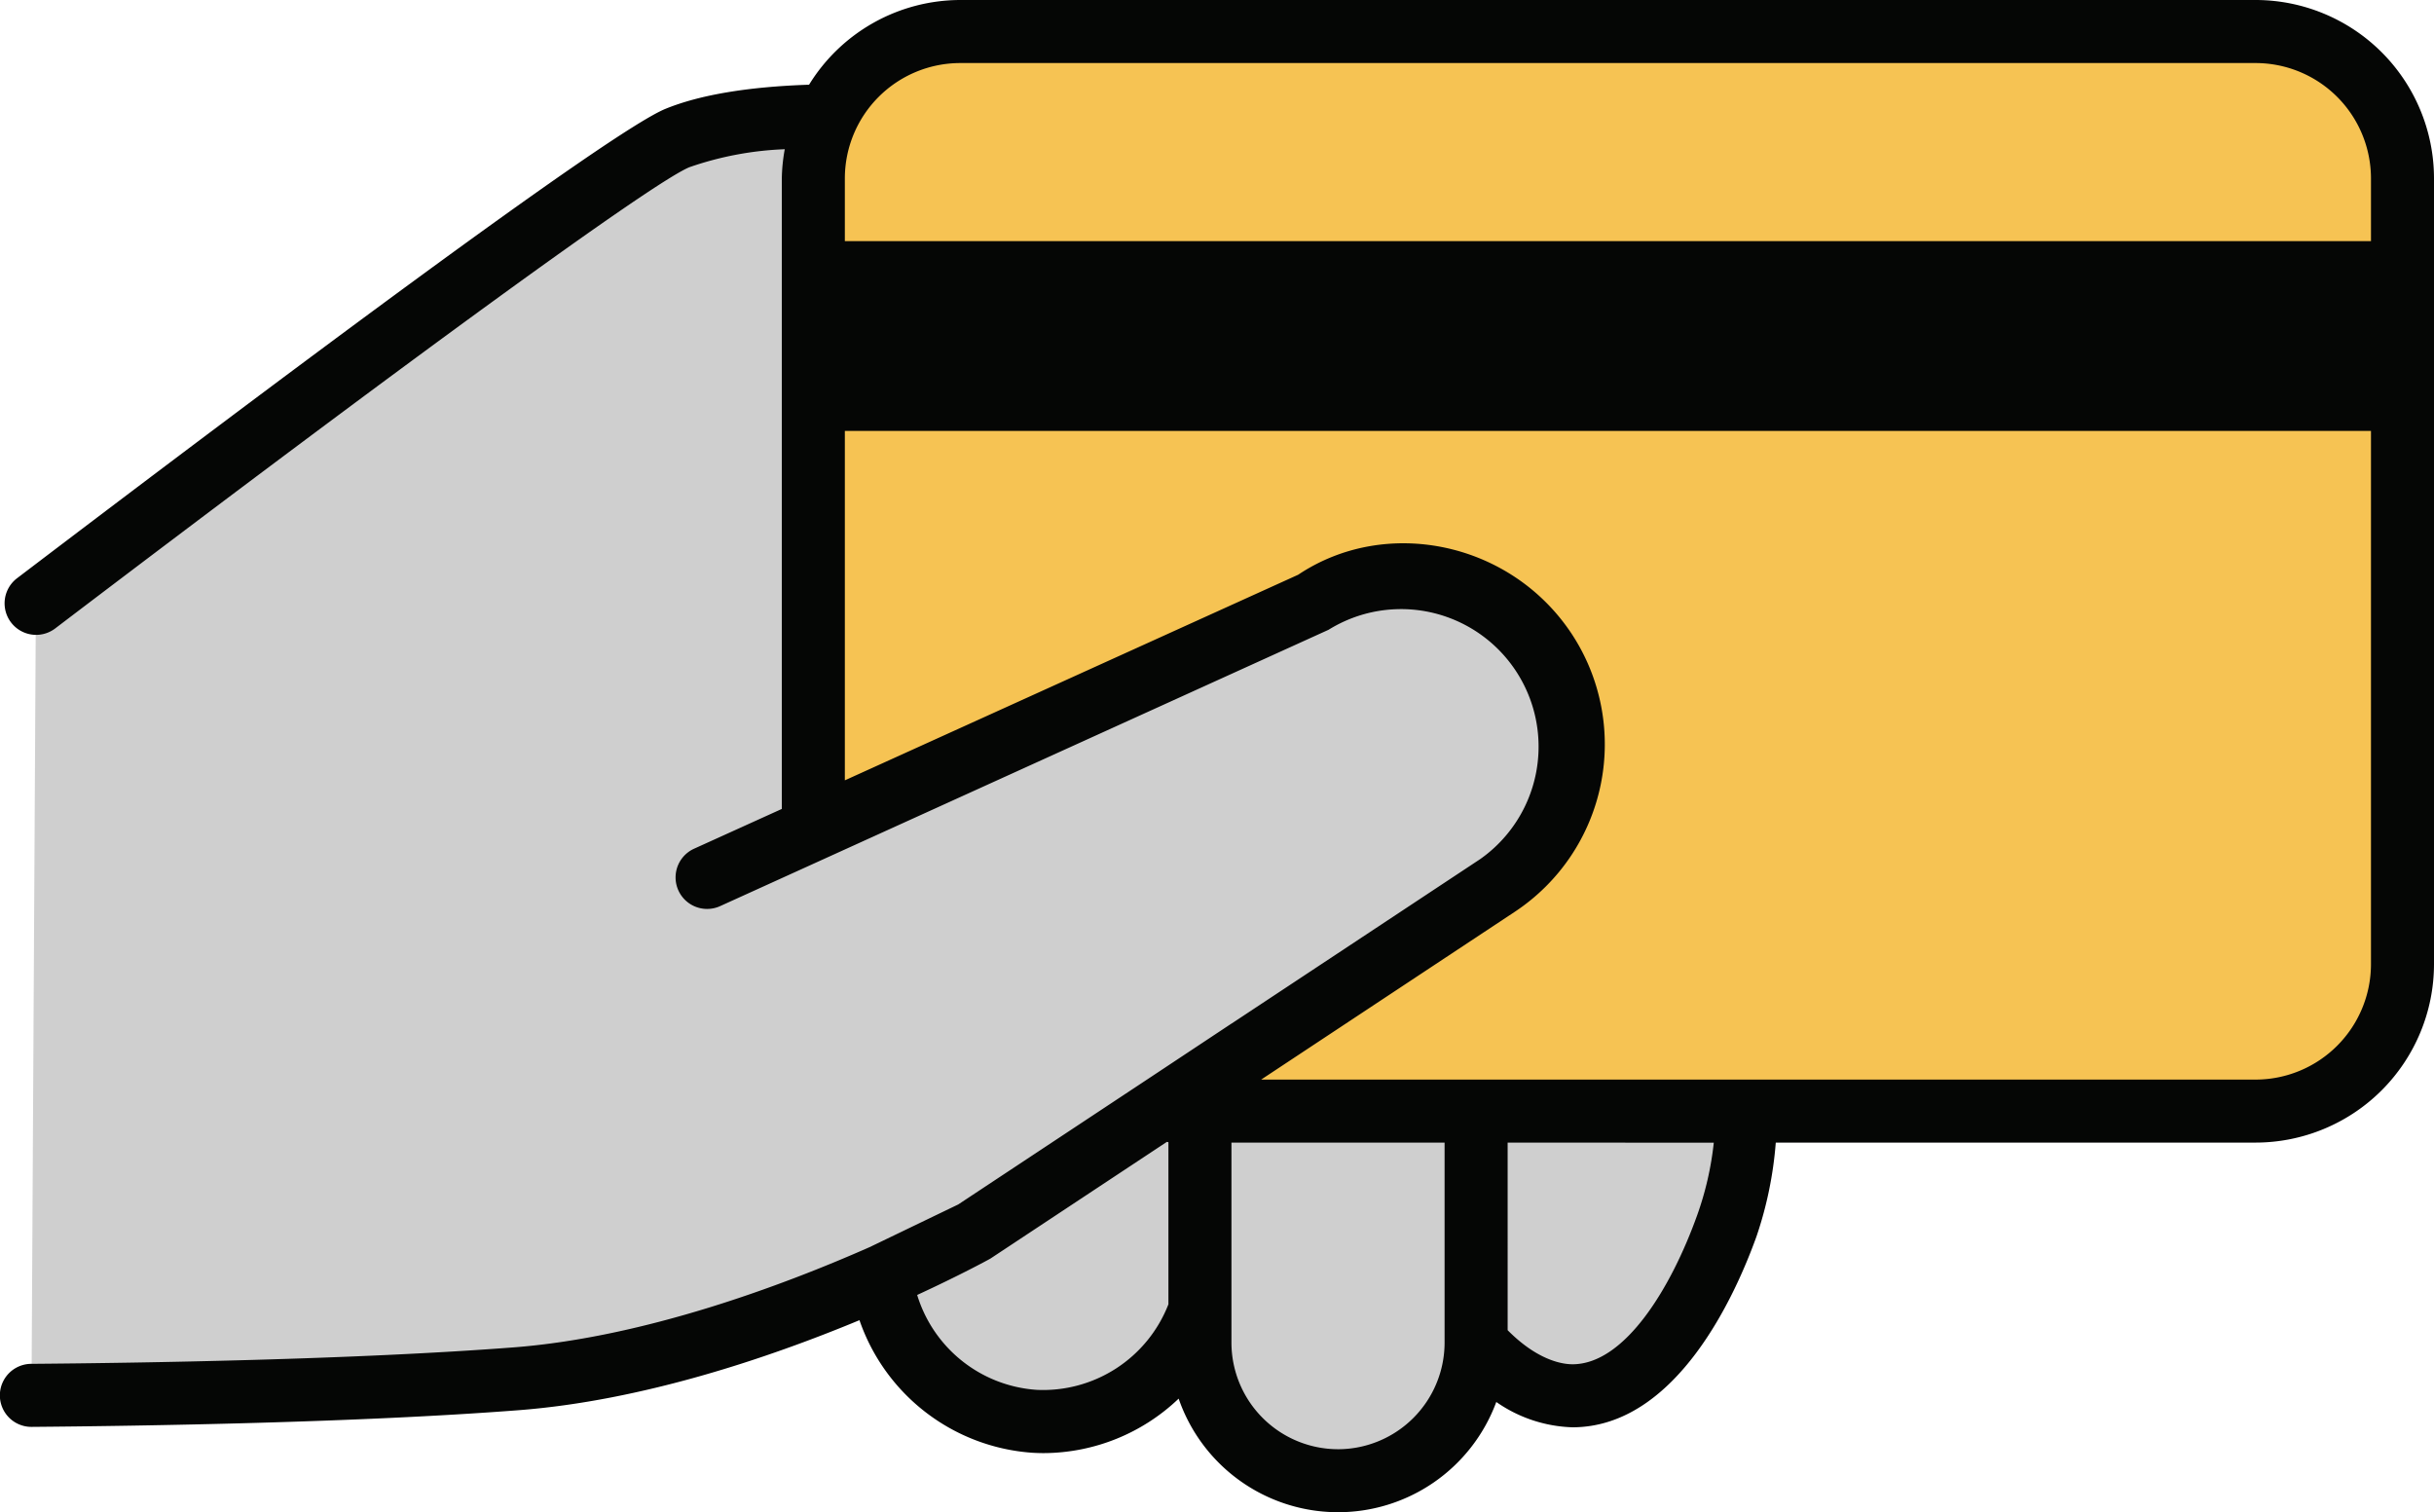 <svg xmlns="http://www.w3.org/2000/svg" xmlns:xlink="http://www.w3.org/1999/xlink" width="200" height="124.262" viewBox="0 0 200 124.262"><defs><clipPath id="a"><rect width="200" height="124.262" fill="none"/></clipPath></defs><g transform="translate(0 0)"><g transform="translate(0 0)" clip-path="url(#a)"><path d="M65.247,68.077V14.594A12.066,12.066,0,0,1,77.314,2.528H183.761a12.066,12.066,0,0,1,12.066,12.066V79.171a12.067,12.067,0,0,1-12.066,12.067H94.575" transform="translate(1.584 0.061)" fill="#f6c353"/><path d="M2.527,114.432c9.968-.083,26.914-.371,39.8-1.362,18.155-1.4,37.558-12.032,37.558-12.032L123,72.526A13.884,13.884,0,0,0,107.68,49.364L58.039,71.87l8.728-3.958V9.31c-3.538.1-8.032.517-11.171,1.809-4.773,1.966-39.349,28.091-52.71,38.247Z" transform="translate(0.061 0.226)" fill="#cfcfcf"/><path d="M118.961,89.135v19.029a11.347,11.347,0,1,1-22.695,0V89.135" transform="translate(2.336 2.163)" fill="#cfcfcf"/><path d="M70.665,102.8a13.52,13.52,0,0,0,26.223,2.736V86.818L83.777,95.489l-5.543,3.666Z" transform="translate(1.715 2.107)" fill="#cfcfcf"/><path d="M140.7,89.137a29.006,29.006,0,0,1-1.678,9.425c-.59,1.65-4.977,13.9-12.624,13.967-.967.009-4.255-.157-7.975-4.364V89.135Z" transform="translate(2.874 2.163)" fill="#cfcfcf"/><path d="M185.343,0H78.9a14.619,14.619,0,0,0-12.419,6.96c-5.024.169-9,.836-11.809,1.987C50.094,10.834,23.163,30.97,1.38,47.529a2.591,2.591,0,0,0,3.132,4.128C33.64,29.513,53.614,14.986,56.645,13.74a26.9,26.9,0,0,1,7.838-1.478,14.615,14.615,0,0,0-.242,2.393V66.47l-7.207,3.267a2.59,2.59,0,1,0,2.137,4.719l8.646-3.926c.015-.007.031-.015.047-.022l41.3-18.758a11.3,11.3,0,0,1,12.464,18.841l-20.44,13.521v-.005L94.562,88.5,78.739,98.968l-7.287,3.51c-7.139,3.149-18.5,7.409-29.261,8.236-13.027,1-30.415,1.279-39.621,1.352a2.59,2.59,0,0,0,.019,5.18h.02c9.275-.077,26.8-.352,39.977-1.368,10.169-.78,20.558-4.295,28.036-7.4a16.22,16.22,0,0,0,14.2,10.894c.32.02.639.029.955.029a16.139,16.139,0,0,0,11.072-4.477,13.859,13.859,0,0,0,26.1.276,11.523,11.523,0,0,0,6.265,2.08h.073c8.527-.077,13.354-10.986,15.042-15.681a31.342,31.342,0,0,0,1.585-7.713h39.42A14.675,14.675,0,0,0,200,79.231V14.654A14.671,14.671,0,0,0,185.343,0M85.142,114.2a11.049,11.049,0,0,1-9.779-7.794c3.467-1.6,5.7-2.809,6.016-2.987l14.5-9.591a1.066,1.066,0,0,1,.129.027v13.316a11.052,11.052,0,0,1-10.87,7.03m24.807,4.88a8.768,8.768,0,0,1-8.758-8.756V93.889h17.514v16.437a8.768,8.768,0,0,1-8.756,8.756m30.876-25.19a25.829,25.829,0,0,1-1.367,5.964c-2.112,5.9-5.9,12.205-10.206,12.245h-.029c-.826,0-2.857-.3-5.337-2.8V93.889Zm54-14.661a9.49,9.49,0,0,1-9.478,9.478H103.628l20.86-13.8a16.5,16.5,0,0,0,4.653-22.831c-5.014-7.576-15.255-9.676-22.471-4.852L69.421,64.12V35.408h125.4Zm0-59.418H69.421V14.654A9.486,9.486,0,0,1,78.9,5.181H185.343a9.486,9.486,0,0,1,9.478,9.473Z" transform="translate(0 0)" fill="#050605"/></g></g></svg>